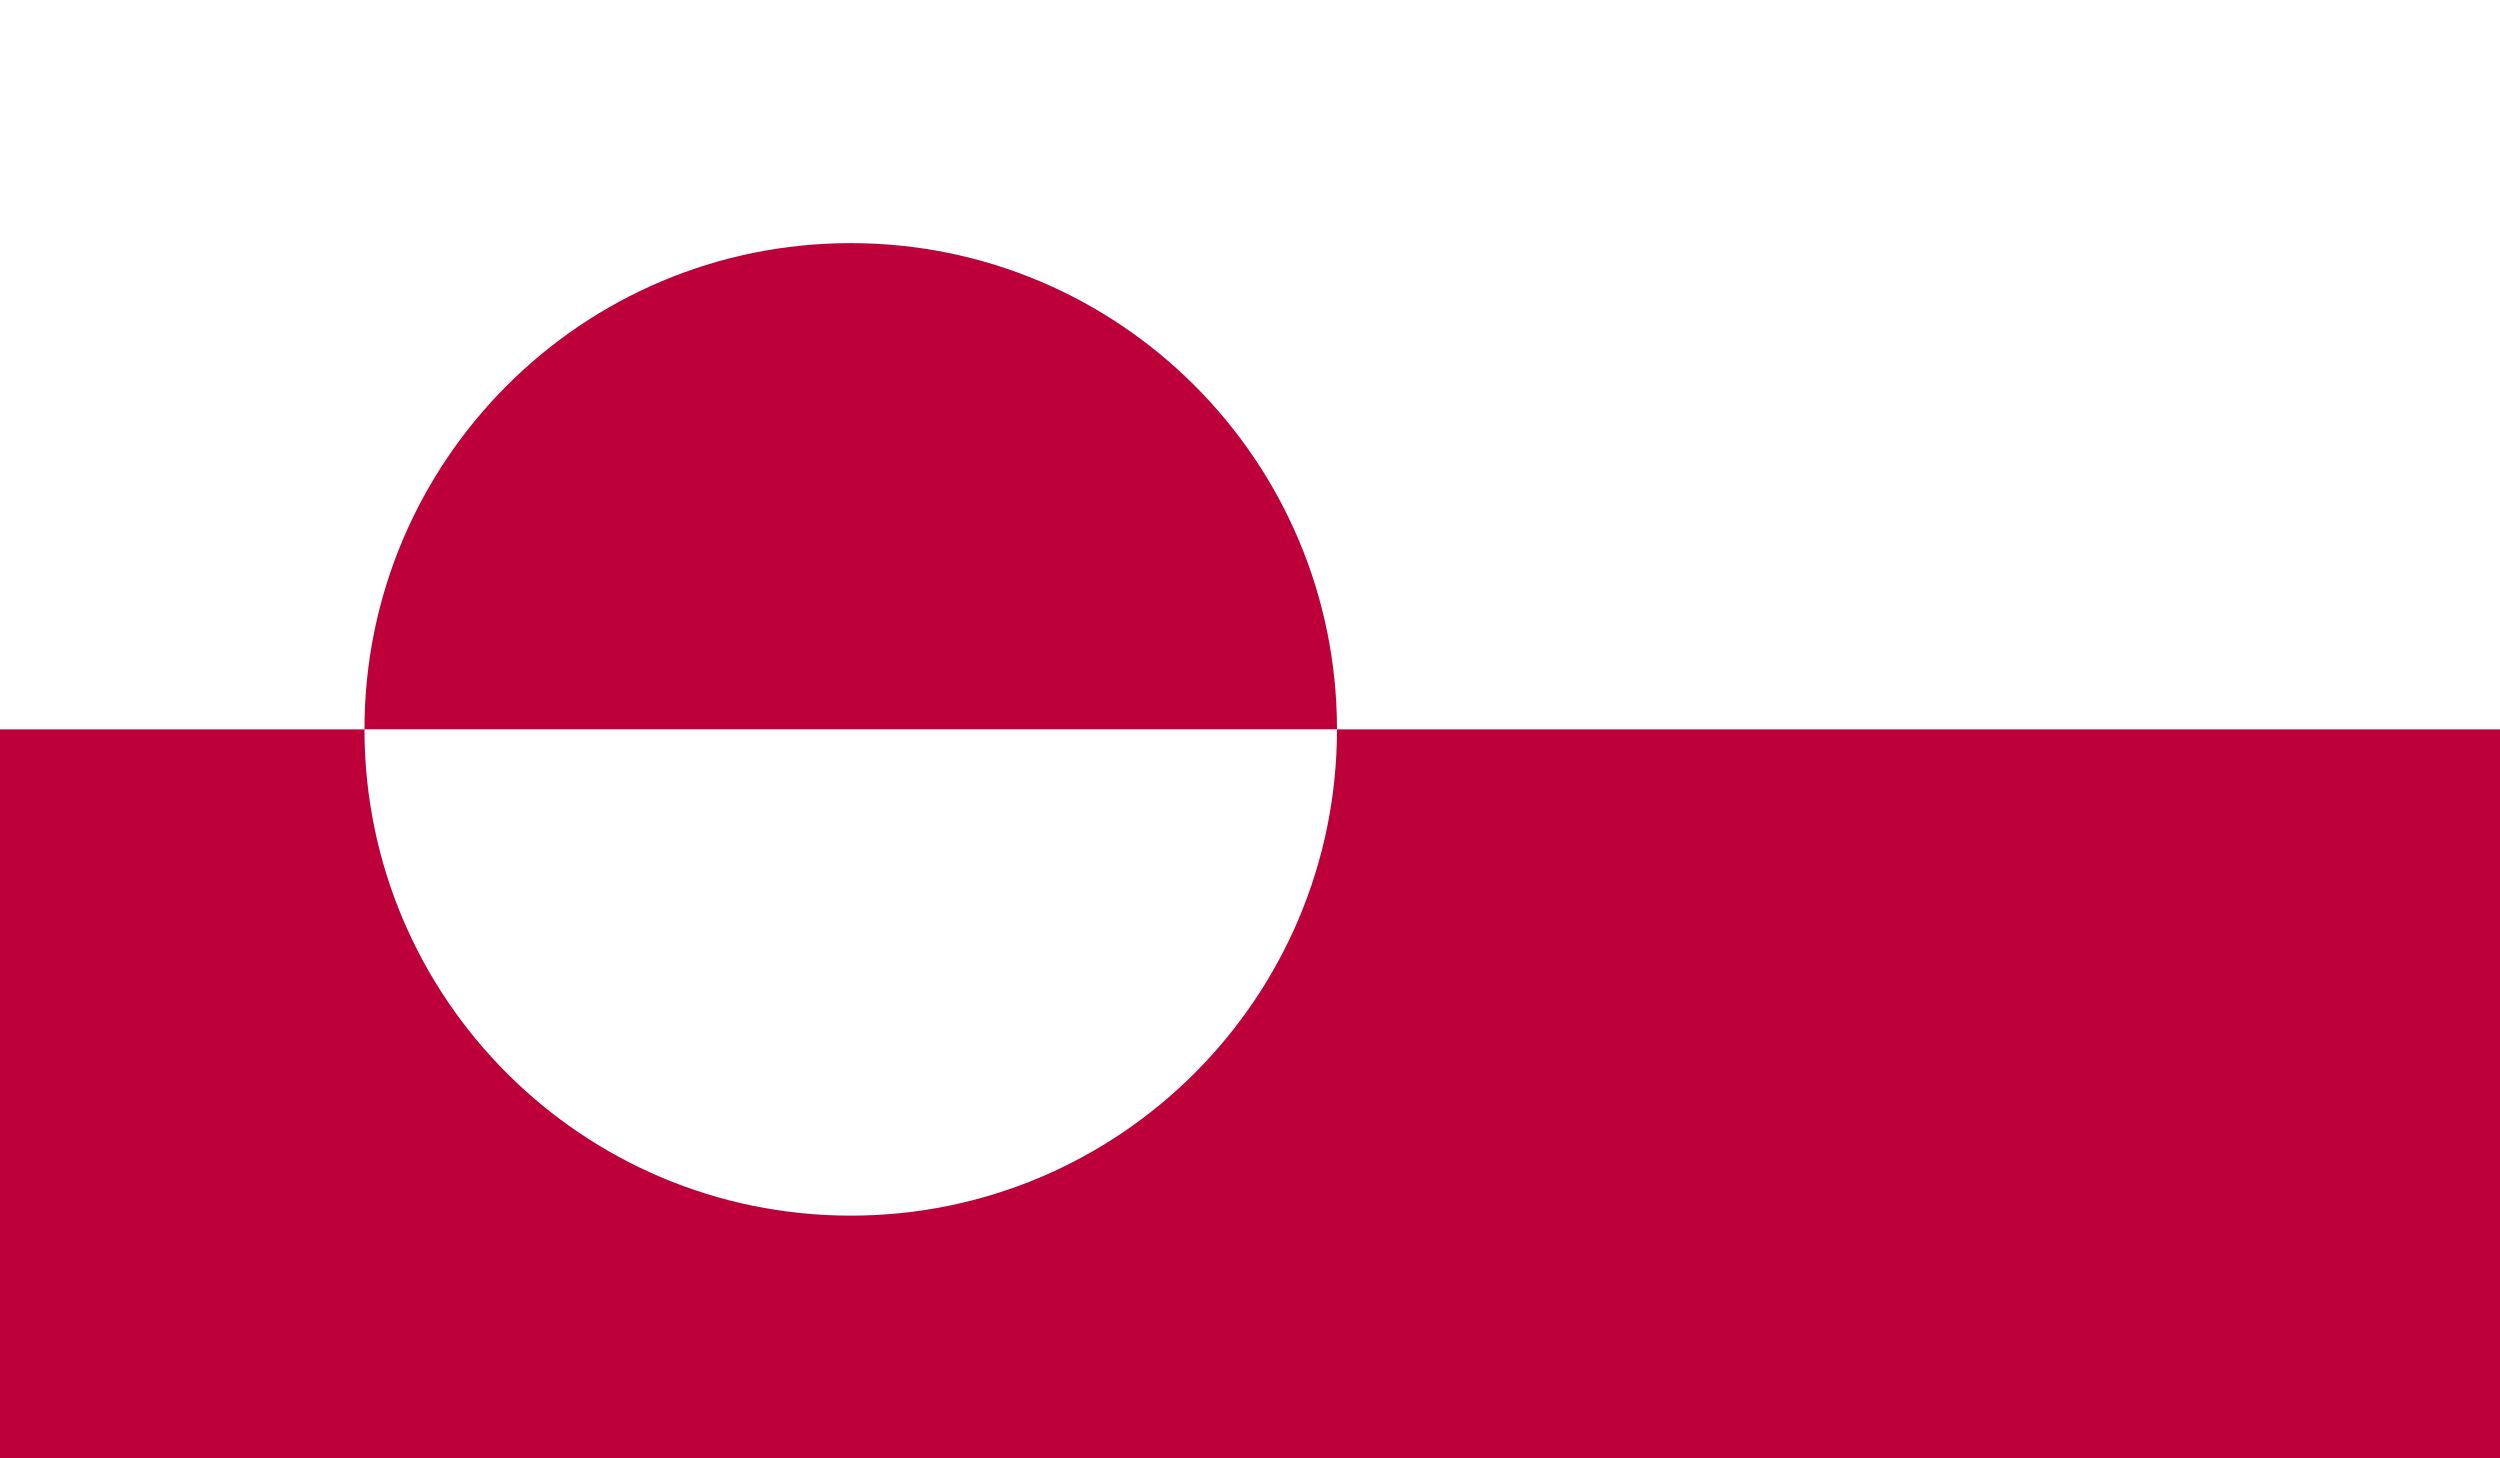 <svg xmlns="http://www.w3.org/2000/svg" viewBox="0 0 58.92 34.37"><rect x="0" y="0" width="58.92" height="34.37" fill="#333333" stroke="none"/><path fill="#be003a" d="M0 17.18h58.92v17.19H0z"/><path fill="#fff" d="M0 0h58.92v17.19H0z"/><path d="M8.59 17.19c0-6.33 5.13-11.46 11.46-11.46 6.33 0 11.46 5.13 11.46 11.46H8.59z" fill="#be003a"/><path d="M8.59 17.19c0 6.33 5.13 11.46 11.46 11.46 6.33 0 11.46-5.13 11.46-11.46H8.59z" fill="#fff"/></svg>